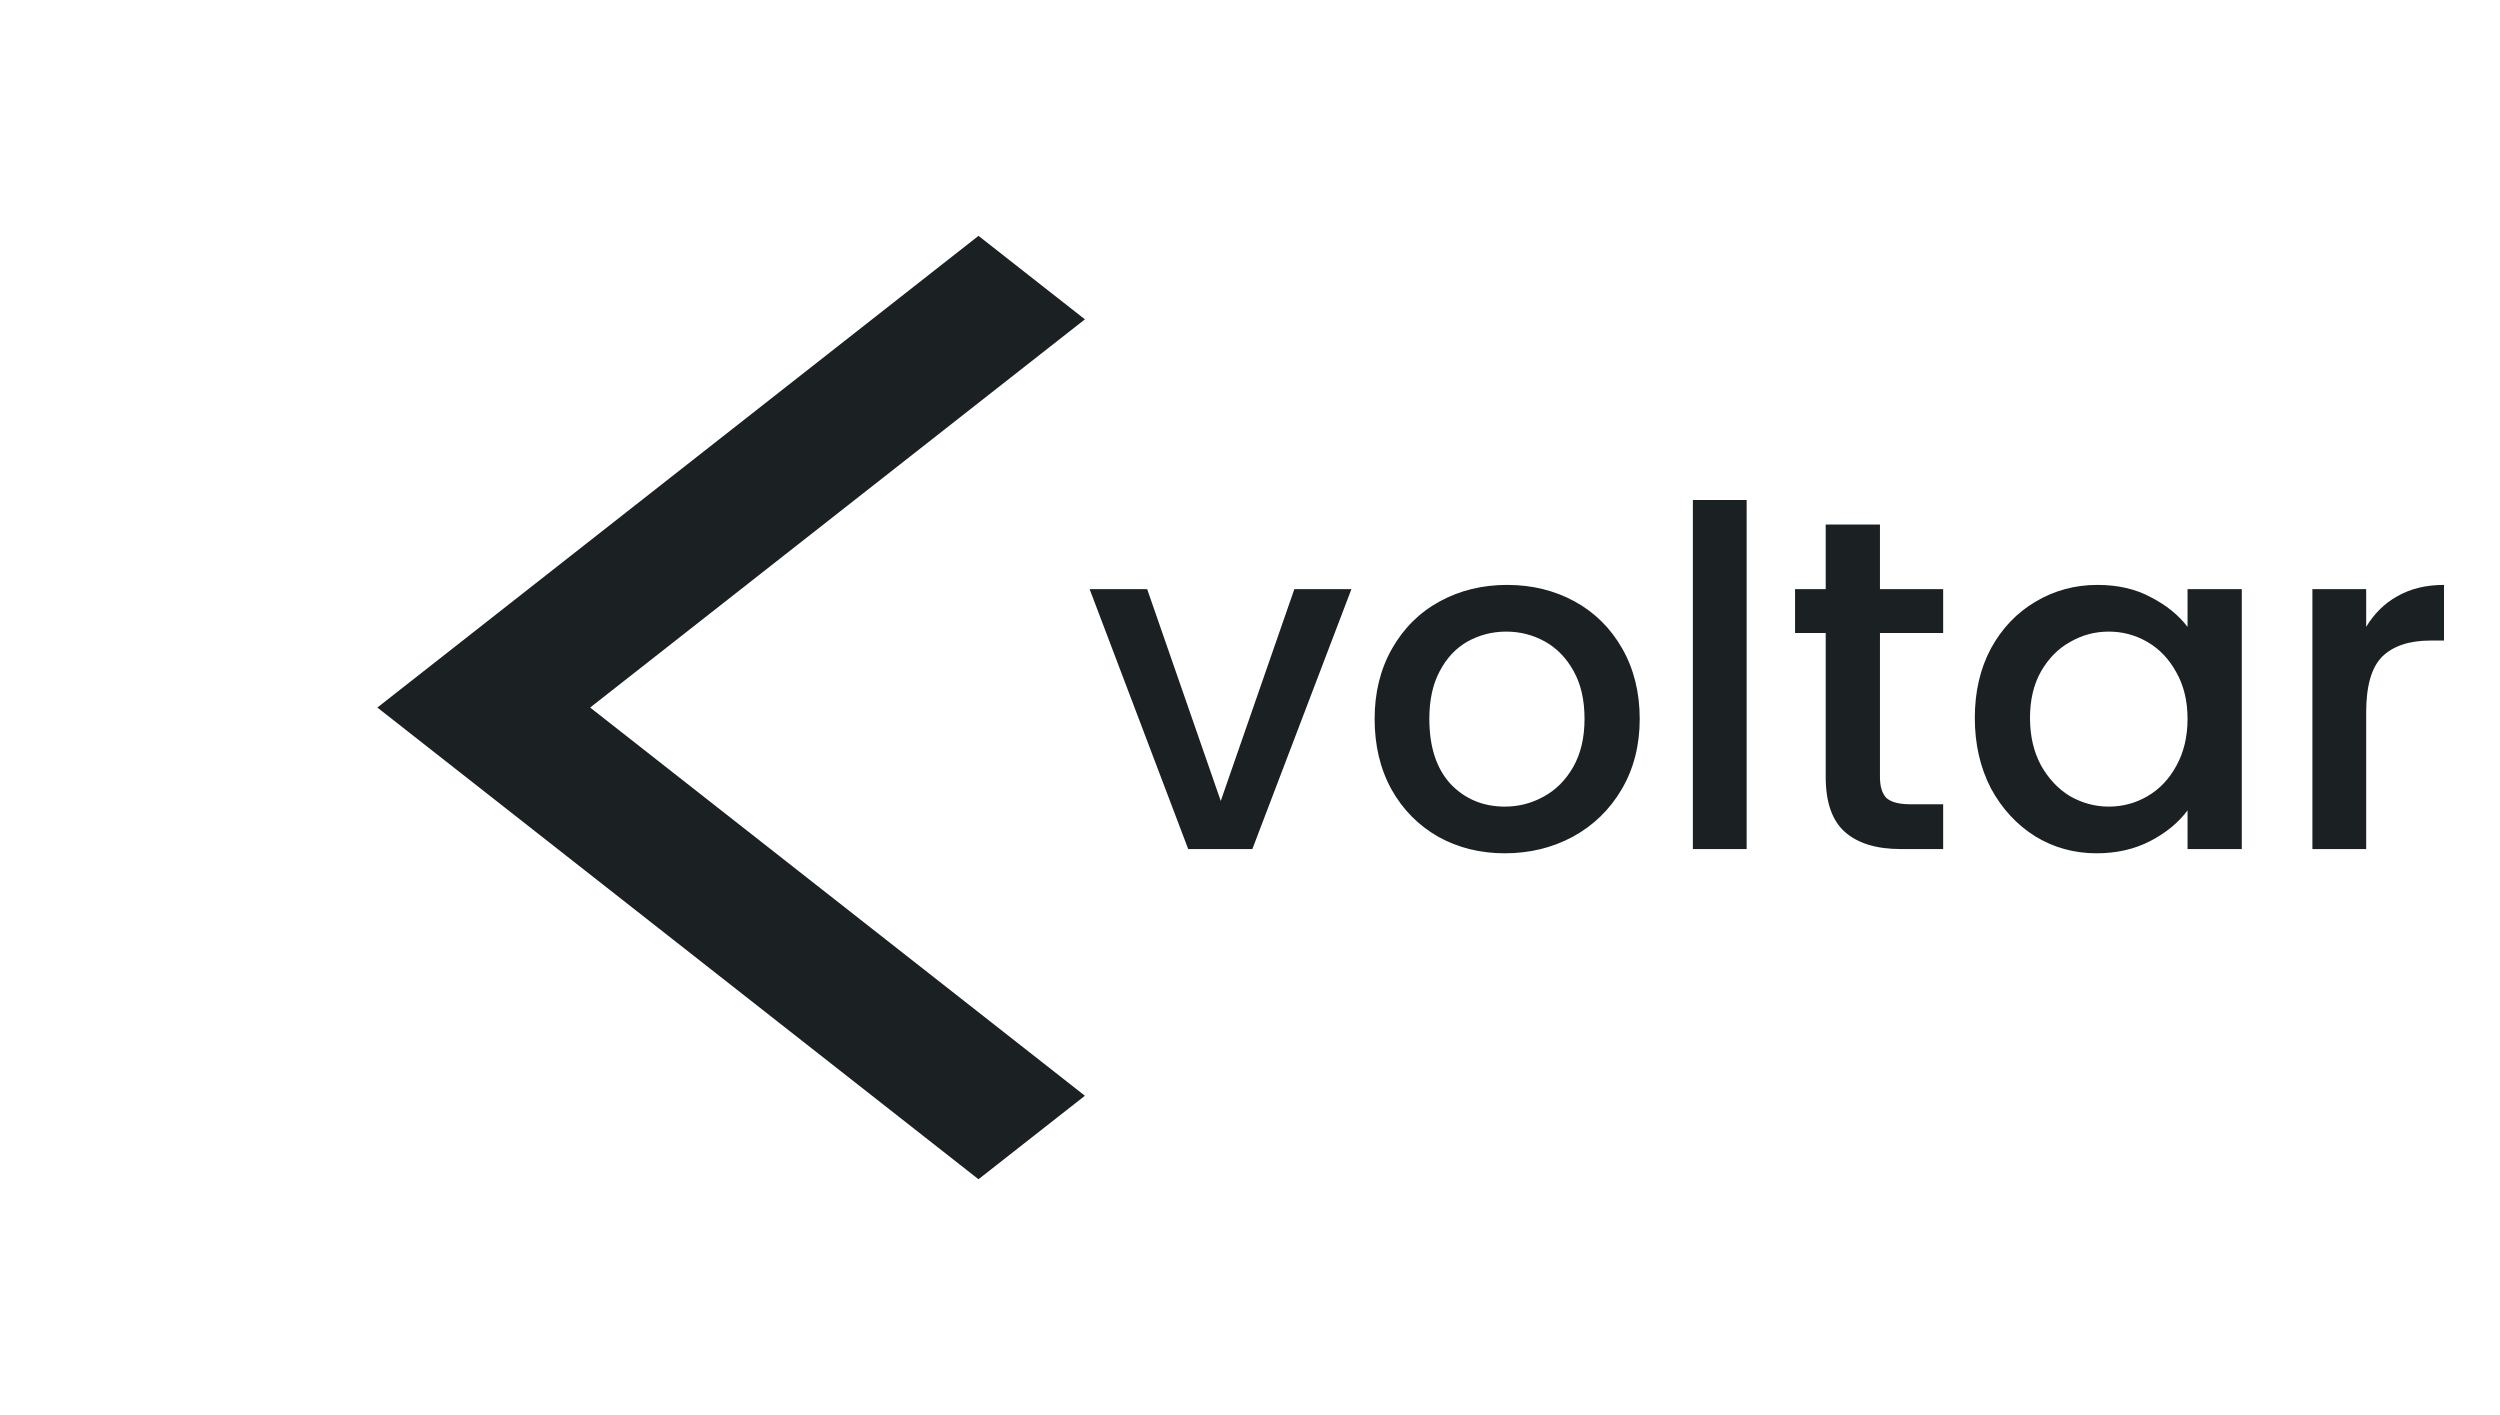 <svg width="53" height="30" viewBox="0 0 53 30" fill="none" xmlns="http://www.w3.org/2000/svg">
<path d="M25.88 16.98L27.44 12.49H28.65L26.55 18H25.19L23.1 12.49H24.32L25.88 16.98ZM31.902 18.09C31.382 18.09 30.912 17.973 30.492 17.74C30.072 17.5 29.742 17.167 29.502 16.74C29.262 16.307 29.142 15.807 29.142 15.24C29.142 14.68 29.265 14.183 29.512 13.75C29.758 13.317 30.095 12.983 30.522 12.75C30.948 12.517 31.425 12.4 31.952 12.4C32.478 12.4 32.955 12.517 33.382 12.75C33.808 12.983 34.145 13.317 34.392 13.75C34.638 14.183 34.762 14.68 34.762 15.24C34.762 15.8 34.635 16.297 34.382 16.73C34.128 17.163 33.782 17.5 33.342 17.74C32.908 17.973 32.428 18.09 31.902 18.09ZM31.902 17.1C32.195 17.1 32.468 17.03 32.722 16.89C32.982 16.75 33.192 16.54 33.352 16.26C33.512 15.98 33.592 15.64 33.592 15.24C33.592 14.84 33.515 14.503 33.362 14.23C33.208 13.95 33.005 13.74 32.752 13.6C32.498 13.46 32.225 13.39 31.932 13.39C31.638 13.39 31.365 13.46 31.112 13.6C30.865 13.74 30.668 13.95 30.522 14.23C30.375 14.503 30.302 14.84 30.302 15.24C30.302 15.833 30.452 16.293 30.752 16.62C31.058 16.94 31.442 17.1 31.902 17.1ZM37.029 10.6V18H35.889V10.6H37.029ZM39.855 13.42V16.47C39.855 16.677 39.902 16.827 39.995 16.92C40.095 17.007 40.262 17.05 40.495 17.05H41.195V18H40.295C39.782 18 39.389 17.88 39.115 17.64C38.842 17.4 38.705 17.01 38.705 16.47V13.42H38.055V12.49H38.705V11.12H39.855V12.49H41.195V13.42H39.855ZM41.866 15.22C41.866 14.667 41.979 14.177 42.206 13.75C42.439 13.323 42.753 12.993 43.146 12.76C43.546 12.52 43.986 12.4 44.466 12.4C44.899 12.4 45.276 12.487 45.596 12.66C45.923 12.827 46.183 13.037 46.376 13.29V12.49H47.526V18H46.376V17.18C46.183 17.44 45.919 17.657 45.586 17.83C45.253 18.003 44.873 18.09 44.446 18.09C43.973 18.09 43.539 17.97 43.146 17.73C42.753 17.483 42.439 17.143 42.206 16.71C41.979 16.27 41.866 15.773 41.866 15.22ZM46.376 15.24C46.376 14.86 46.296 14.53 46.136 14.25C45.983 13.97 45.779 13.757 45.526 13.61C45.273 13.463 44.999 13.39 44.706 13.39C44.413 13.39 44.139 13.463 43.886 13.61C43.633 13.75 43.426 13.96 43.266 14.24C43.113 14.513 43.036 14.84 43.036 15.22C43.036 15.6 43.113 15.933 43.266 16.22C43.426 16.507 43.633 16.727 43.886 16.88C44.146 17.027 44.419 17.1 44.706 17.1C44.999 17.1 45.273 17.027 45.526 16.88C45.779 16.733 45.983 16.52 46.136 16.24C46.296 15.953 46.376 15.62 46.376 15.24ZM50.163 13.29C50.33 13.01 50.55 12.793 50.823 12.64C51.103 12.48 51.433 12.4 51.813 12.4V13.58H51.523C51.077 13.58 50.737 13.693 50.503 13.92C50.277 14.147 50.163 14.54 50.163 15.1V18H49.023V12.49H50.163V13.29Z" fill="#1B2023"/>
<path d="M23 6.77L20.744 5L8 15L20.744 25L23 23.23L12.511 15L23 6.77Z" fill="#1B2023"/>
</svg>
